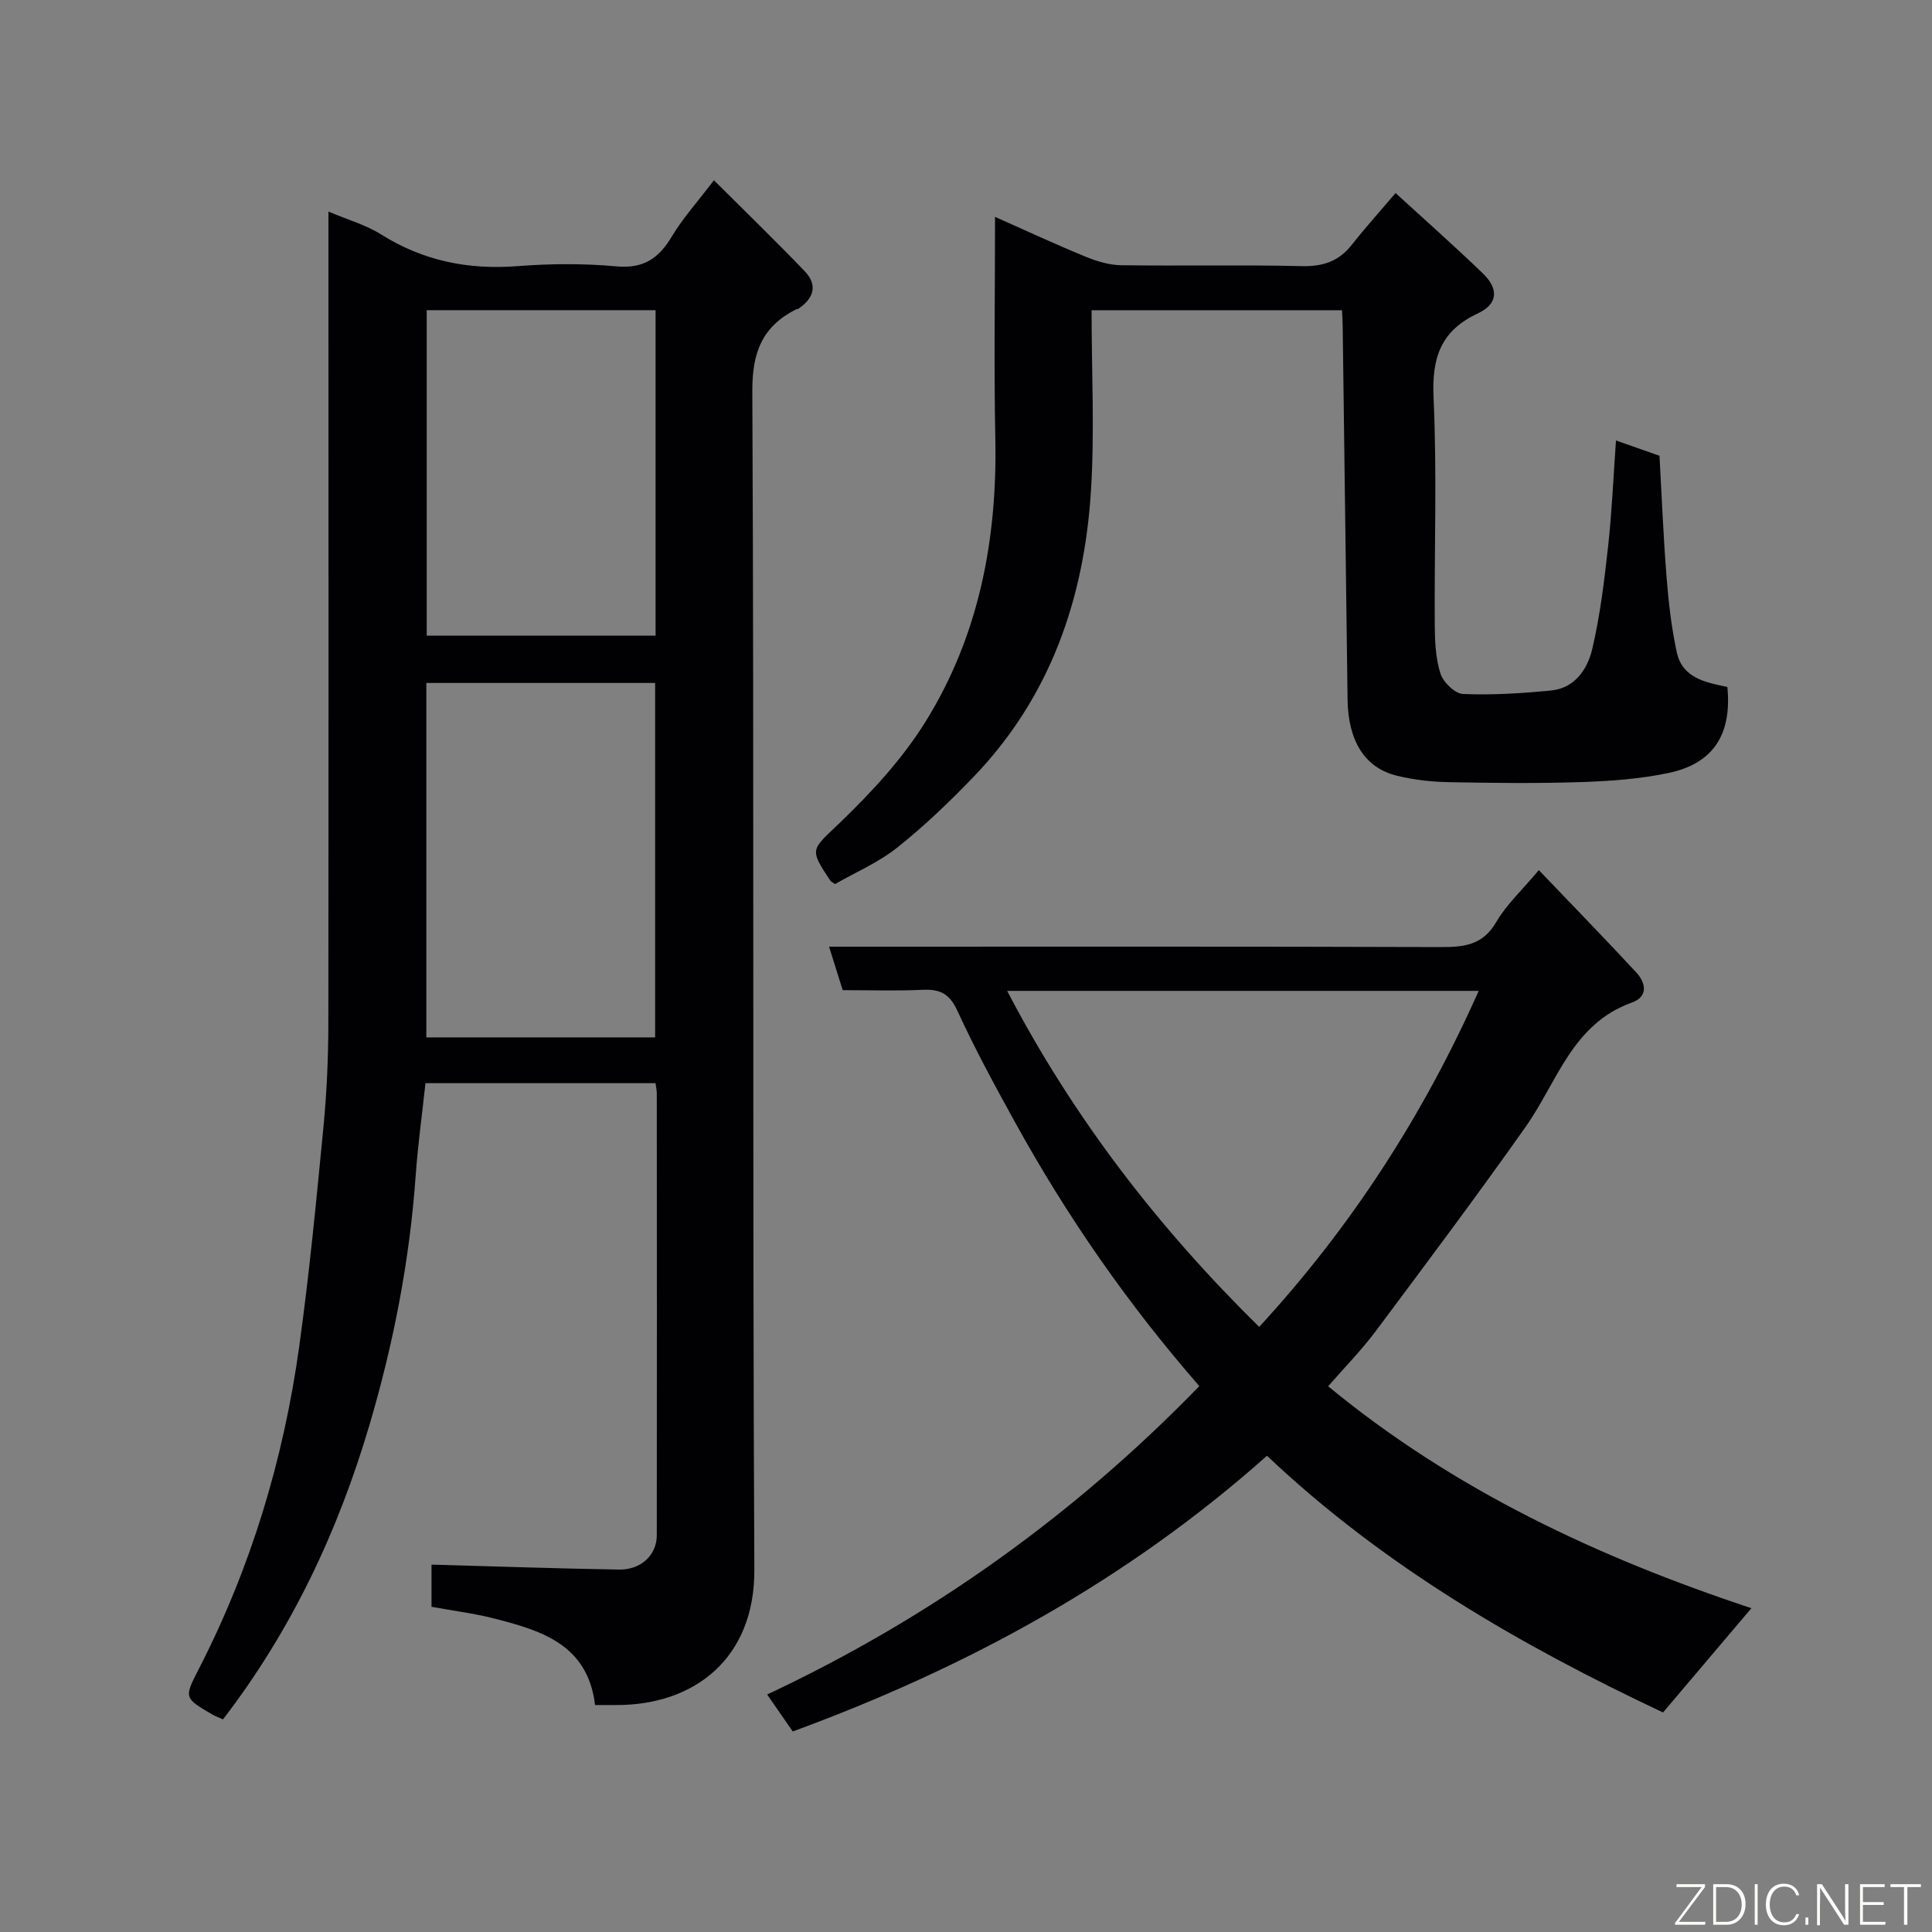 <svg enable-background="new 0 0 400 400" viewBox="0 0 400 400" xmlns="http://www.w3.org/2000/svg"><rect x="0" y="0" width="400" height="400" fill="#808080" stroke="none"/><path d="m68 43.8c4.12 1.75 7.8 2.78 10.91 4.74 8.73 5.49 18.06 7.35 28.27 6.56 6.79-.53 13.7-.57 20.48.05 5.6.51 8.76-1.69 11.45-6.21 2.25-3.76 5.25-7.08 8.7-11.62 6.43 6.41 12.7 12.49 18.76 18.79 2.81 2.91 1.91 5.68-1.3 7.83-.13.09-.34.04-.48.12-6.95 3.56-9.07 8.82-9.03 16.94.39 81.33.01 162.66.42 243.99.09 18.35-12.39 28.1-28.7 28.02-1.32-.01-2.64 0-4.28 0-1.49-12.55-11.15-15.44-20.98-17.94-4.11-1.05-8.35-1.57-12.88-2.4 0-3.04 0-6.25 0-8.73 13.1.36 25.97.81 38.83 1.02 4.55.08 7.8-3.02 7.81-7.08.04-30.5.02-61 0-91.5 0-.63-.15-1.26-.26-2.12-15.78 0-31.38 0-47.63 0-.69 6.37-1.58 12.81-2.04 19.27-1.25 17.51-4.58 34.63-9.54 51.44-6.51 22.07-16.19 42.6-30.34 61.01-.73-.33-1.5-.6-2.19-1-5.85-3.41-5.9-3.45-2.87-9.34 10.84-21.08 17.59-43.47 20.84-66.87 2.1-15.1 3.55-30.29 5.02-45.47.68-7.07 1-14.2 1.01-21.3.06-53.83.02-107.66.02-161.49 0-2 0-3.99 0-6.71zm67.64 170.98c0-24.79 0-49.16 0-73.38-16.07 0-31.78 0-47.37 0v73.38zm-47.29-150.56v67.38h47.38c0-22.65 0-44.91 0-67.38-15.85 0-31.44 0-47.38 0z" fill="#010103"/><path d="m248.31 286.98c-14.83-17-27.29-34.99-37.93-54.22-4.27-7.73-8.5-15.51-12.18-23.52-1.62-3.53-3.61-4.47-7.16-4.31-5.47.25-10.97.07-16.57.07-.93-2.96-1.78-5.69-2.82-9h6.01c40.16 0 80.32-.06 120.48.08 4.86.02 8.82-.32 11.63-5.16 2.09-3.61 5.31-6.57 8.83-10.77 6.79 7.1 13.54 14.04 20.12 21.12 2.05 2.2 2.6 5.07-.88 6.31-12.34 4.41-15.43 16.45-21.98 25.73-10.08 14.28-20.57 28.28-31.03 42.29-2.95 3.95-6.44 7.49-9.85 11.41 25.99 21.44 55.91 35.44 87.63 45.95-6.14 7.25-12.1 14.27-18.3 21.59-29.38-13.86-57.71-30.16-81.99-53.15-29.06 25.84-62.03 43.8-98.19 57.08-1.45-2.09-3.17-4.57-5.3-7.65 33.67-15.81 63.39-36.99 89.48-63.85zm-39.79-81.83c13.74 26.35 31.38 49.11 52.18 69.57 18.94-20.57 33.93-43.68 45.45-69.57-32.81 0-65.06 0-97.63 0z" fill="#010103"/><path d="m277.85 64.23c-17.48 0-34.41 0-51.85 0 0 12.68.65 25.16-.14 37.56-1.42 22.27-8.46 42.57-24.27 59.02-4.97 5.18-10.2 10.19-15.8 14.65-3.89 3.1-8.64 5.13-12.9 7.58-.49-.35-.84-.49-1.01-.75-4.45-6.69-3.88-6.28 2.02-11.96 6.53-6.29 12.88-13.15 17.65-20.8 11.12-17.84 14.94-37.79 14.52-58.72-.3-14.99-.06-29.98-.06-45.91 6.5 2.89 12.49 5.67 18.59 8.18 2.35.97 4.96 1.79 7.46 1.83 12.49.18 25-.11 37.49.19 4.37.1 7.63-1 10.31-4.4 2.74-3.48 5.71-6.77 9.08-10.73 5.98 5.48 12.16 10.93 18.08 16.65 3.33 3.22 3.11 6.32-1.04 8.26-7.69 3.6-9.55 9.17-9.18 17.36.72 15.63.15 31.32.25 46.98.02 3.42.16 7 1.17 10.21.57 1.8 3 4.18 4.68 4.25 6.06.26 12.18-.13 18.23-.72 4.93-.48 7.54-4.43 8.52-8.56 1.64-6.97 2.5-14.16 3.29-21.29s1.09-14.32 1.63-21.91c3.33 1.17 6.19 2.17 9.01 3.16.47 8.38.8 16.8 1.47 25.2.41 5.2 1.01 10.44 2.12 15.53 1.17 5.35 6.07 6.22 10.46 7.14.97 9.81-2.9 15.85-12.15 17.8-5.89 1.24-12.01 1.69-18.04 1.89-9.15.3-18.33.2-27.49.02-3.59-.07-7.24-.48-10.72-1.33-6.68-1.63-10.12-7.22-10.23-15.79-.33-25.76-.67-51.52-1.01-77.28-.01-.98-.08-1.95-.14-3.31z" fill="#010103"/><g fill="#fbfcfa"><path d="m346.9 398 5.4-7.3h-5.2v-.6h5.9v.6l-5.4 7.2h5.5l-.1.6h-6.2v-.5z"/><path d="m354.7 390.1h2.8c2.3 0 3.9 1.6 3.9 4.1s-1.6 4.3-3.9 4.3h-2.8zm.6 7.8h2c2.2 0 3.3-1.6 3.3-3.6 0-1.8-1-3.6-3.3-3.6h-2z"/><path d="m363.9 390.1v8.4h-.6v-8.4h1.6z"/><path d="m372.5 396.3c-.4 1.3-1.4 2.3-3.2 2.3-2.4 0-3.7-1.9-3.7-4.3 0-2.3 1.2-4.3 3.7-4.3 1.8 0 2.9 1 3.2 2.4h-.6c-.4-1.1-1.1-1.8-2.5-1.8-2.1 0-3 1.9-3 3.7s.9 3.7 3 3.7c1.4 0 2.1-.7 2.5-1.7z"/><path d="m373.8 398.5v-1.5h.6v1.5z"/><path d="m376.2 398.5v-8.4h1c1.3 2 4.4 6.7 4.9 7.6-.1-1.2-.1-2.4-.1-3.8v-3.8h.7v8.4h-.9c-1.2-1.9-4.4-6.8-5-7.7.1 1.1 0 2.3 0 3.9v3.9h-.6z"/><path d="m390 394.4h-4.3v3.5h4.7l-.1.6h-5.2v-8.4h5.1v.6h-4.5v3.1h4.3z"/><path d="m394.2 390.7h-2.8v-.6h6.3v.6h-2.8v7.8h-.7z"/></g></svg>